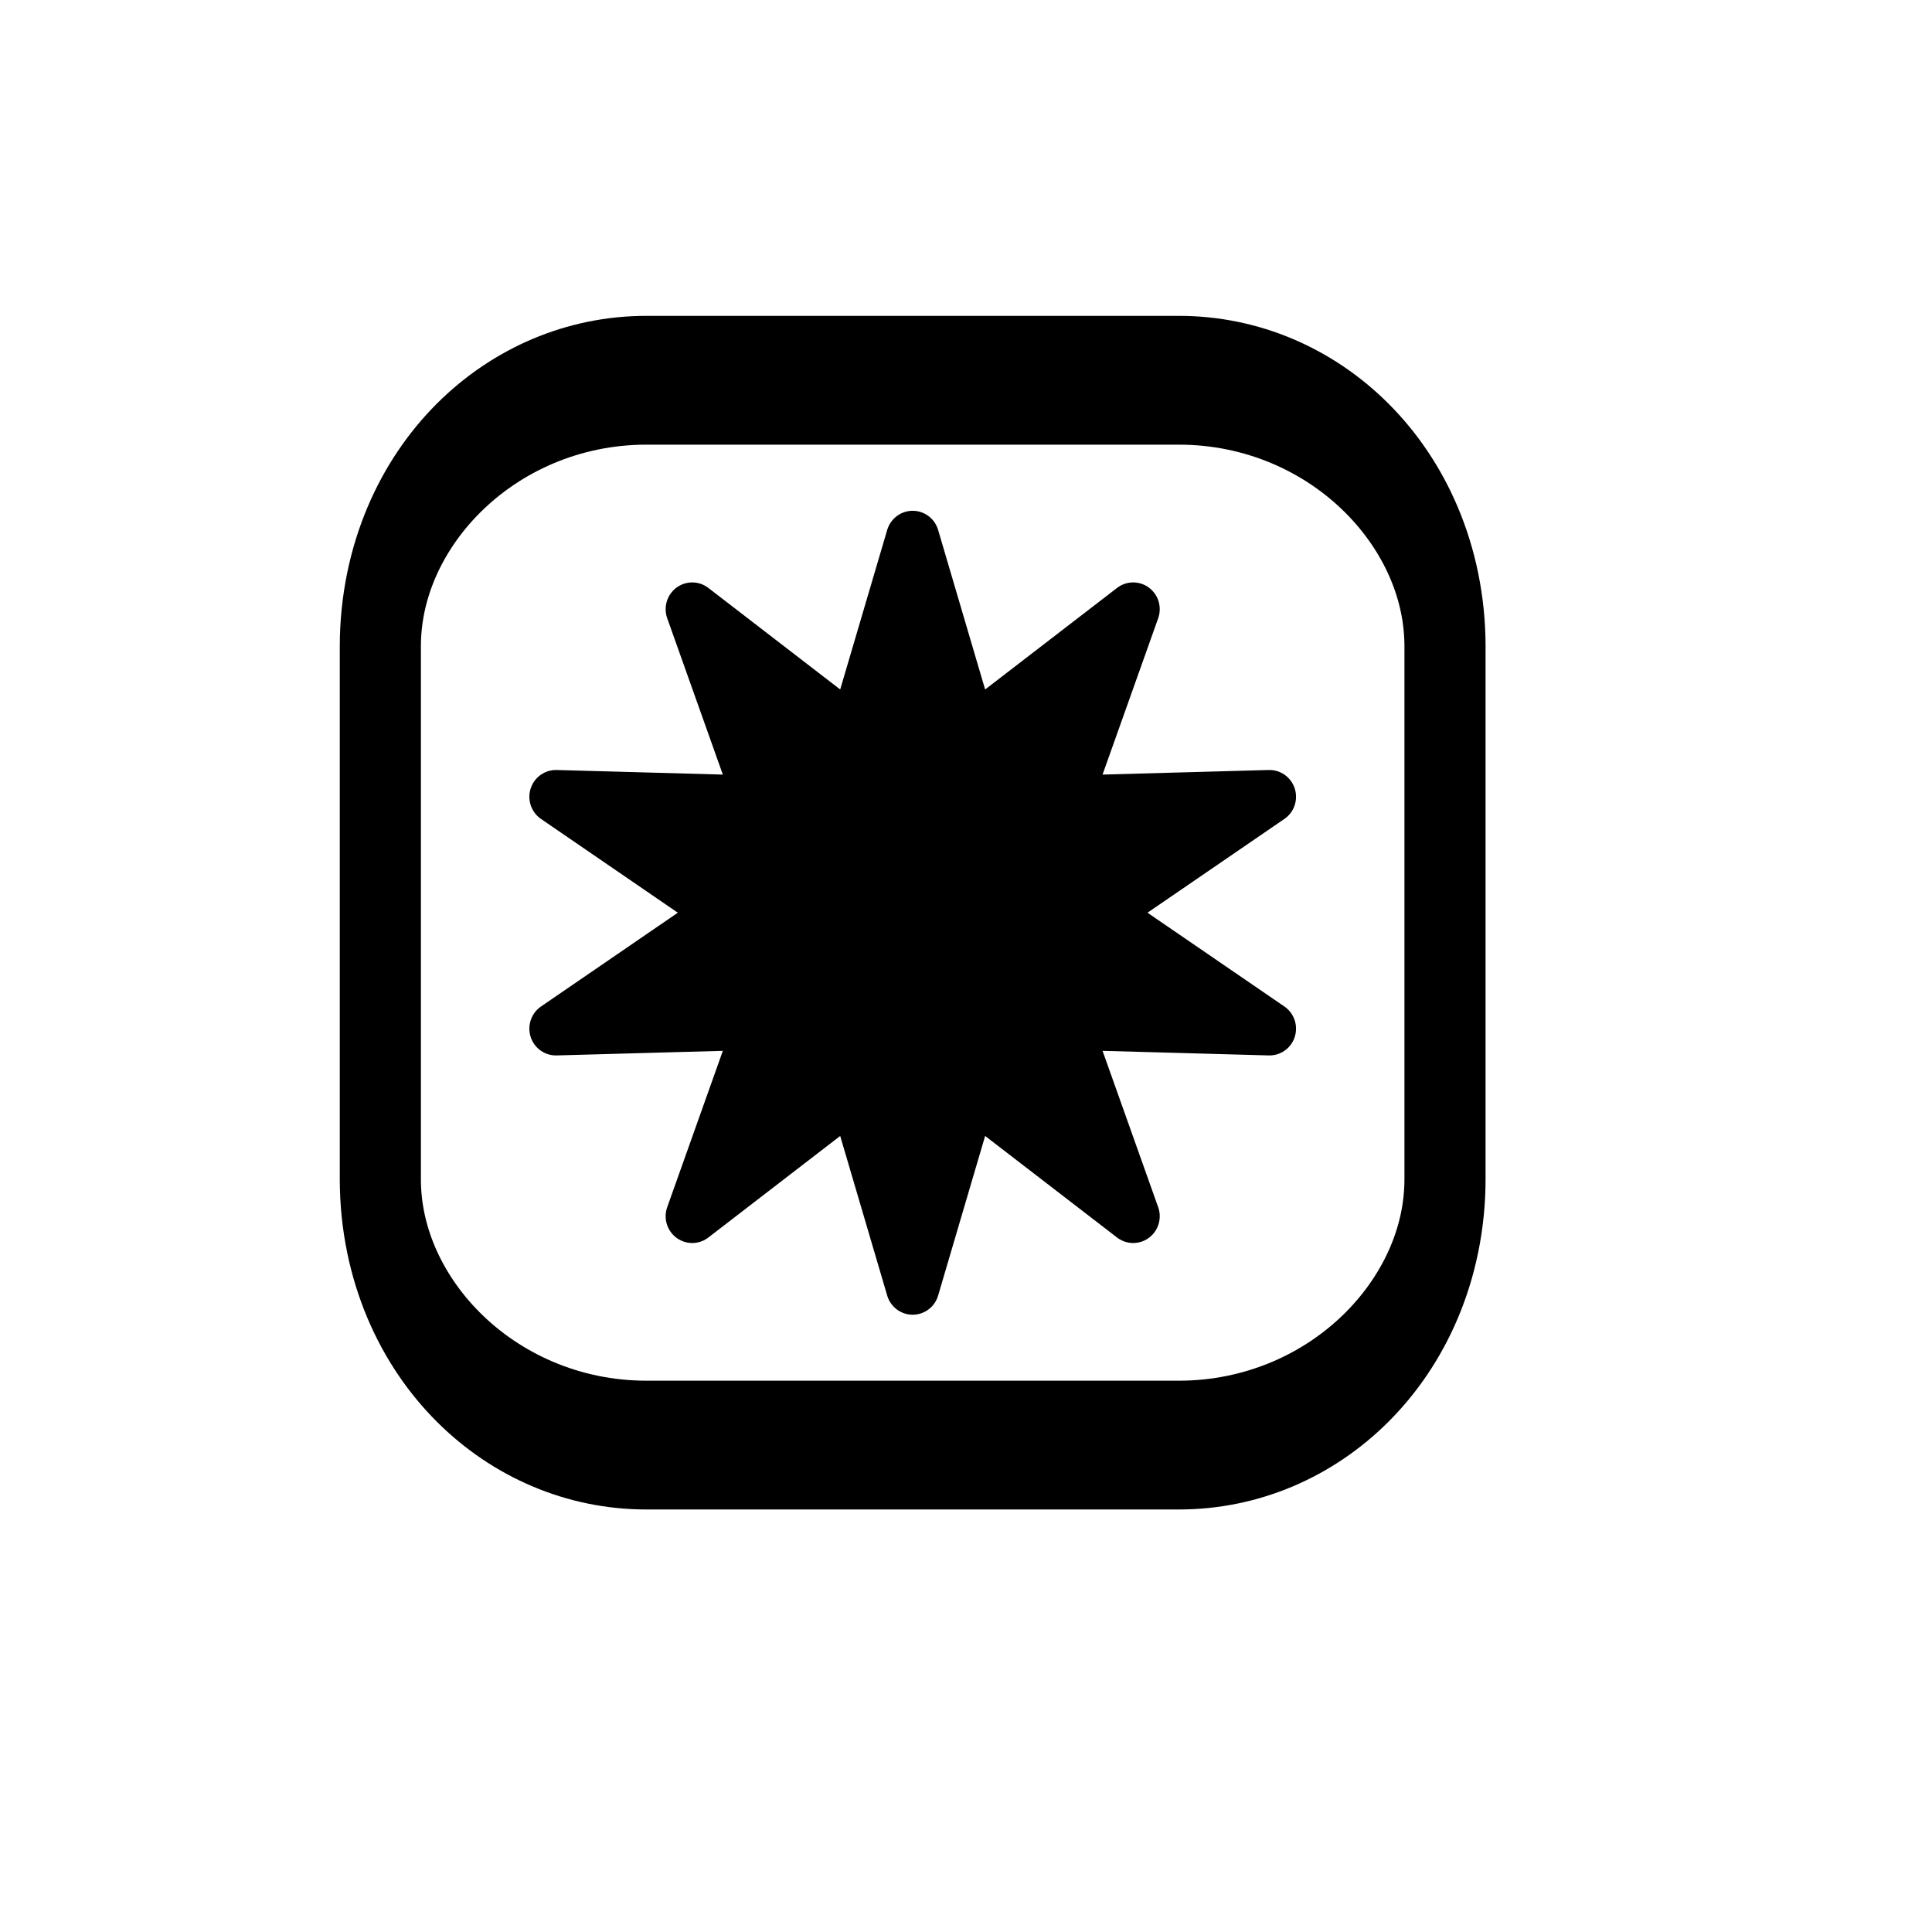 <?xml version="1.0" encoding="UTF-8" standalone="no"?>
<!DOCTYPE svg PUBLIC "-//W3C//DTD SVG 1.1//EN" "http://www.w3.org/Graphics/SVG/1.1/DTD/svg11.dtd">
<svg width="100%" height="100%" viewBox="0 0 18 18" version="1.1" xmlns="http://www.w3.org/2000/svg" xmlns:xlink="http://www.w3.org/1999/xlink" xml:space="preserve" xmlns:serif="http://www.serif.com/" style="fill-rule:evenodd;clip-rule:evenodd;stroke-linecap:round;stroke-linejoin:round;stroke-miterlimit:1.5;">
    <g transform="matrix(1.426,0,0,2.264,0.653,-3.65)">
        <path d="M8.983,4.273C8.983,3.668 8.204,3.177 7.244,3.177L3.766,3.177C2.806,3.177 2.027,3.668 2.027,4.273L2.027,6.464C2.027,7.068 2.806,7.559 3.766,7.559L7.244,7.559C8.204,7.559 8.983,7.068 8.983,6.464L8.983,4.273Z" style="fill:none;stroke:black;stroke-width:0.53px;"/>
    </g>
    <g transform="matrix(0.707,0,0,0.713,2.975,2.704)">
        <path d="M7.819,3.232L8.583,5.803L10.725,4.168L9.819,6.693L12.521,6.619L10.291,8.134L12.521,9.649L9.819,9.575L10.725,12.1L8.583,10.465L7.819,13.037L7.055,10.465L4.914,12.1L5.82,9.575L3.118,9.649L5.347,8.134L3.118,6.619L5.82,6.693L4.914,4.168L7.055,5.803L7.819,3.232Z" style="stroke:black;stroke-width:0.7px;"/>
    </g>
</svg>
